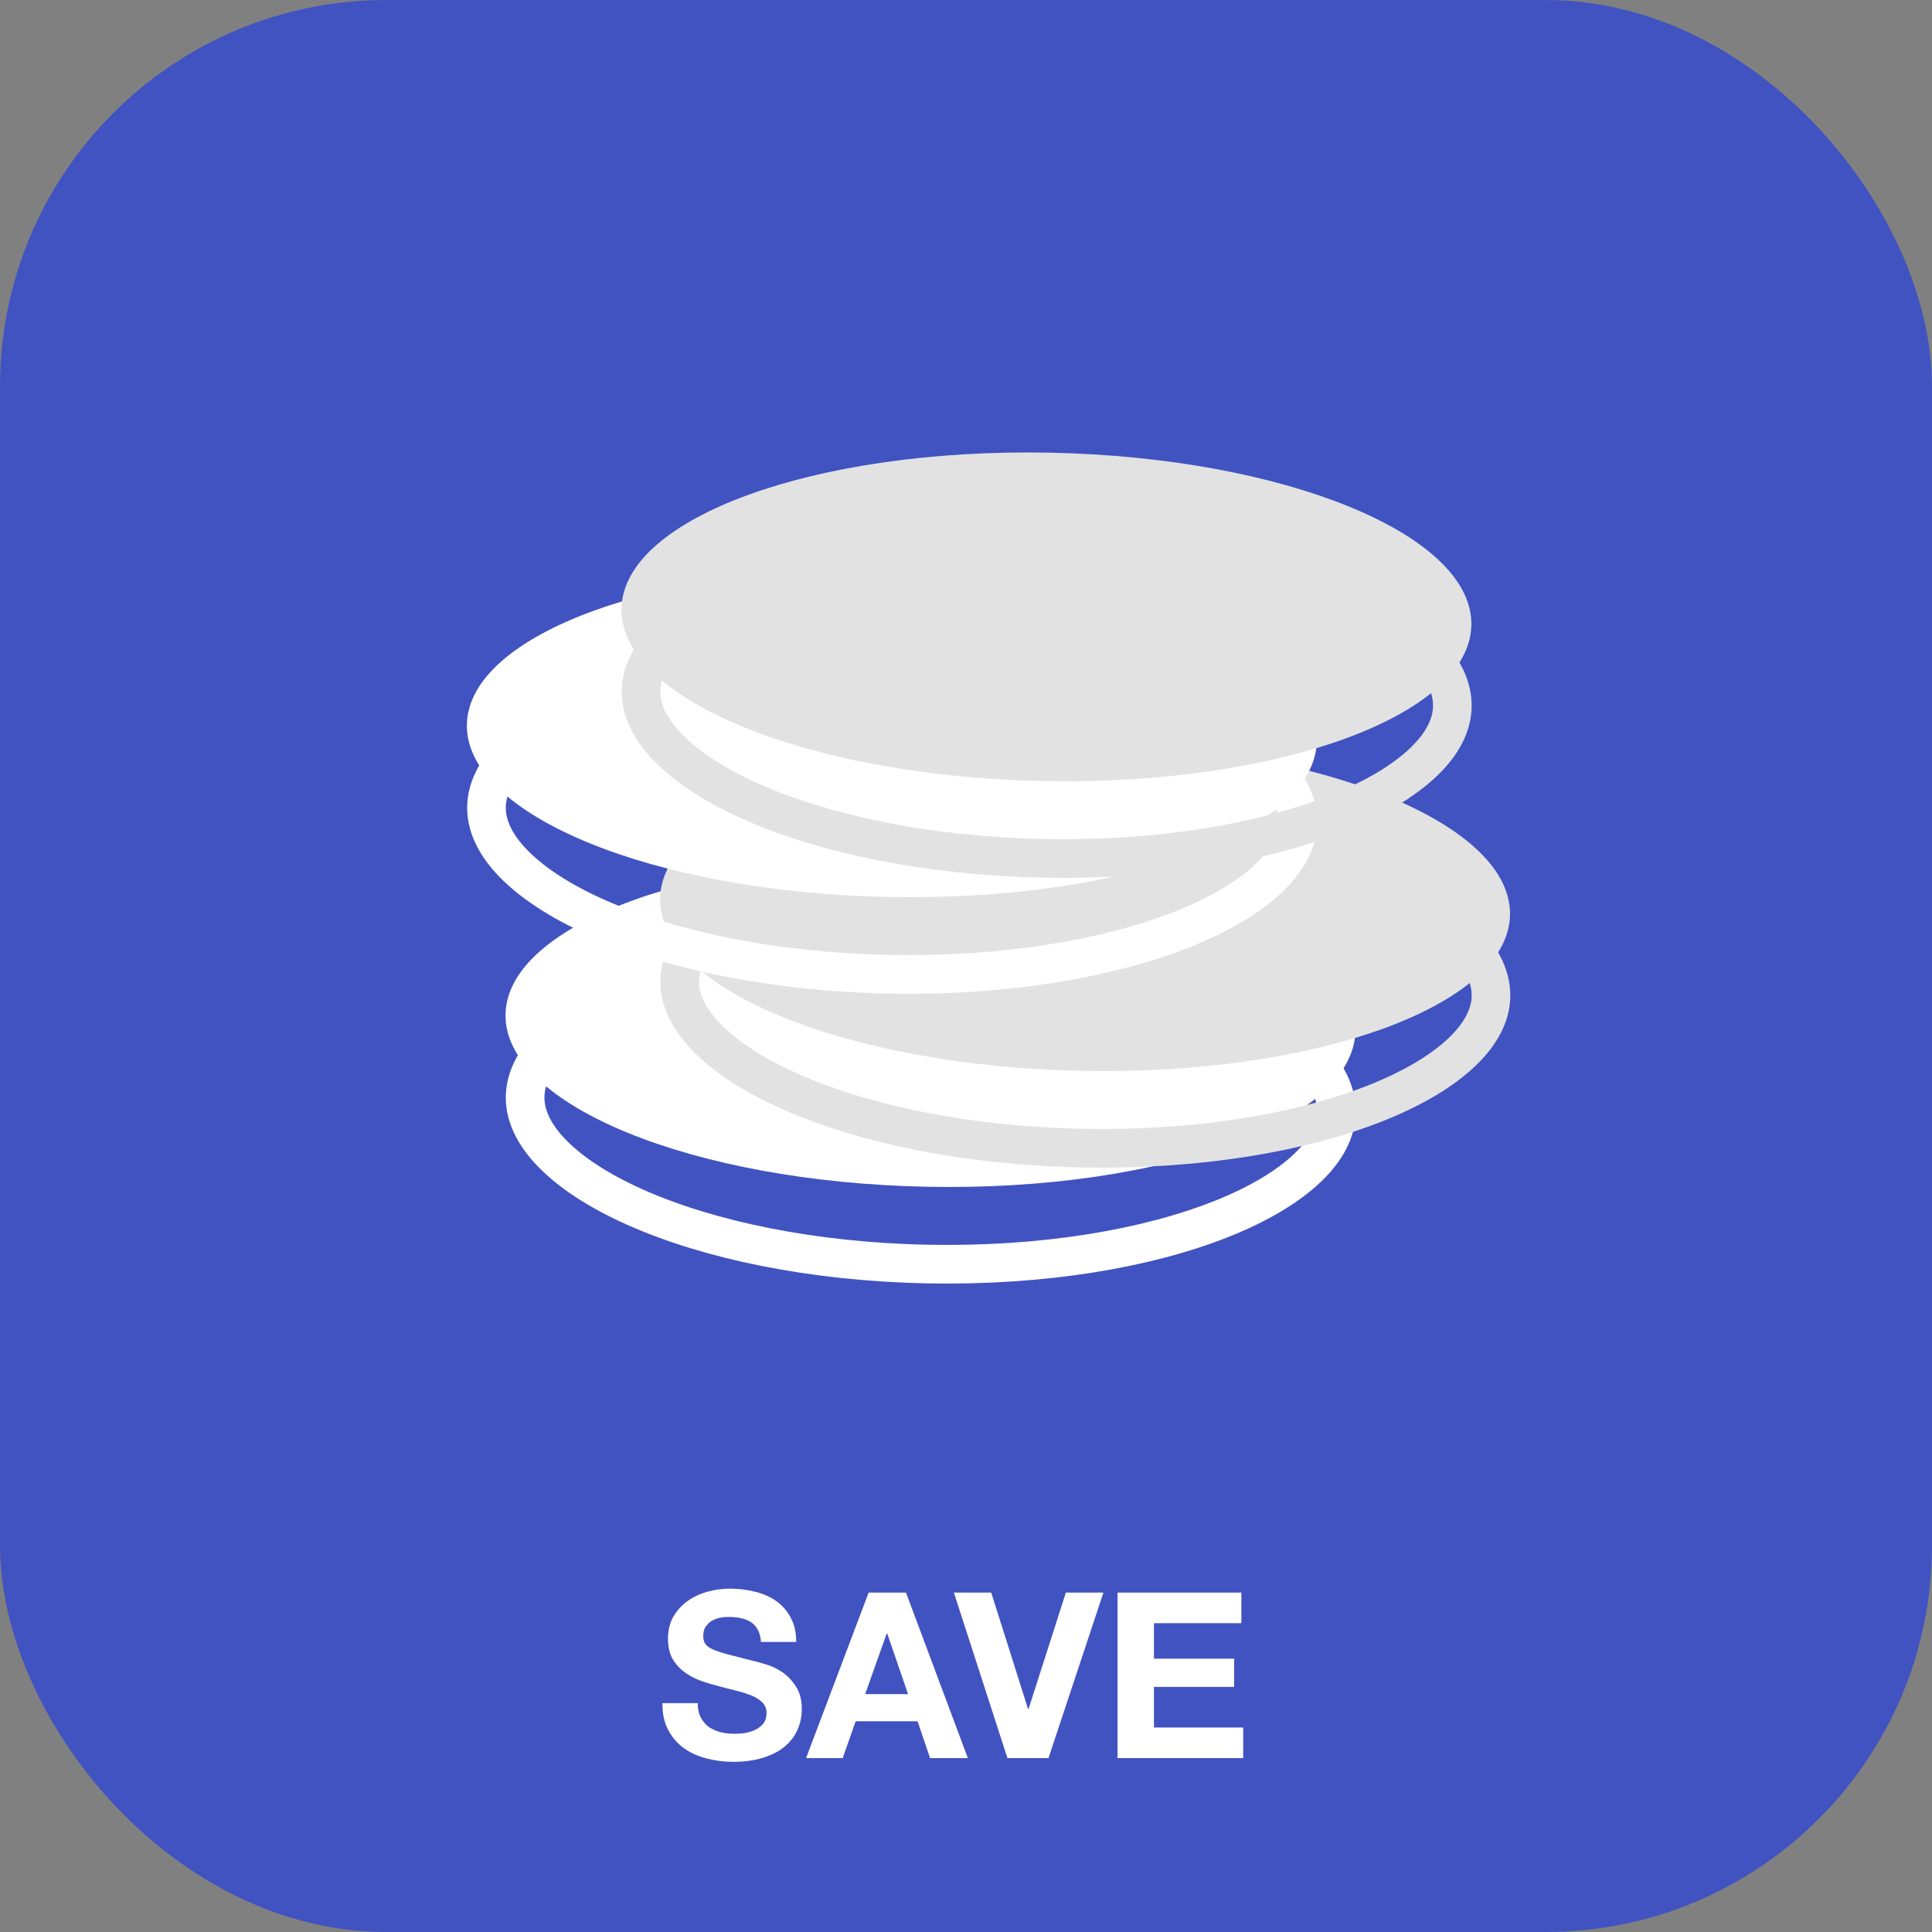 <svg width="100" height="100" viewBox="0 0 100 100" fill="none" xmlns="http://www.w3.org/2000/svg">
<rect x="0" y="0" width="100" height="100" fill="#808080" stroke="none"/>
<rect width="100" height="100" rx="20" fill="#092BFE" fill-opacity="0.52"/>
<path d="M69.658 53.349C69.639 54.334 69.105 55.318 68.035 56.257C66.965 57.197 65.398 58.054 63.427 58.772C59.488 60.206 54.034 61.045 48.006 60.927C41.977 60.809 36.56 59.758 32.68 58.171C30.739 57.377 29.207 56.459 28.174 55.478C27.142 54.497 26.647 53.493 26.666 52.508C26.685 51.523 27.22 50.539 28.289 49.6C29.36 48.66 30.926 47.803 32.897 47.085C36.836 45.651 42.29 44.812 48.318 44.93C54.347 45.048 59.763 46.099 63.644 47.686C65.585 48.48 67.117 49.398 68.15 50.379C69.182 51.36 69.677 52.364 69.658 53.349Z" fill="white" stroke="white"/>
<path d="M69.173 57.574C69.155 58.509 68.69 59.478 67.682 60.443C66.67 61.412 65.165 62.319 63.232 63.089C59.37 64.627 53.989 65.544 48.015 65.427C42.042 65.31 36.7 64.184 32.902 62.496C31 61.651 29.532 60.686 28.558 59.678C27.589 58.675 27.163 57.688 27.181 56.753C27.199 55.818 27.664 54.849 28.672 53.884C29.684 52.915 31.189 52.008 33.122 51.238C36.984 49.7 42.365 48.783 48.339 48.9C54.312 49.017 59.654 50.143 63.452 51.831C65.354 52.676 66.822 53.641 67.795 54.649C68.765 55.653 69.191 56.639 69.173 57.574Z" stroke="white" stroke-width="2"/>
<path d="M77.658 47.349C77.639 48.334 77.105 49.318 76.035 50.257C74.965 51.197 73.398 52.054 71.427 52.772C67.488 54.206 62.034 55.045 56.006 54.927C49.977 54.809 44.56 53.758 40.68 52.171C38.739 51.377 37.207 50.459 36.174 49.478C35.142 48.497 34.647 47.493 34.666 46.508C34.685 45.523 35.219 44.539 36.289 43.6C37.359 42.66 38.926 41.803 40.897 41.085C44.836 39.651 50.29 38.812 56.318 38.93C62.347 39.048 67.763 40.099 71.644 41.686C73.585 42.48 75.117 43.398 76.15 44.379C77.182 45.36 77.677 46.364 77.658 47.349Z" fill="#E2E2E2" stroke="#E2E2E2"/>
<path d="M77.173 51.574C77.155 52.509 76.69 53.478 75.682 54.443C74.67 55.412 73.165 56.319 71.232 57.089C67.37 58.627 61.989 59.544 56.015 59.427C50.042 59.31 44.7 58.184 40.902 56.496C39 55.651 37.532 54.686 36.559 53.678C35.589 52.675 35.163 51.688 35.181 50.753C35.199 49.818 35.664 48.849 36.672 47.884C37.684 46.915 39.189 46.008 41.122 45.238C44.984 43.7 50.365 42.783 56.339 42.9C62.312 43.017 67.653 44.143 71.452 45.831C73.354 46.676 74.822 47.641 75.795 48.649C76.765 49.653 77.191 50.639 77.173 51.574Z" stroke="#E2E2E2" stroke-width="2"/>
<path d="M67.658 38.349C67.639 39.334 67.105 40.318 66.035 41.257C64.965 42.197 63.398 43.054 61.427 43.772C57.488 45.206 52.034 46.045 46.006 45.927C39.977 45.809 34.56 44.758 30.68 43.171C28.739 42.377 27.207 41.459 26.174 40.478C25.142 39.497 24.647 38.493 24.666 37.508C24.685 36.523 25.22 35.539 26.289 34.6C27.36 33.66 28.926 32.803 30.897 32.085C34.836 30.651 40.29 29.812 46.318 29.93C52.347 30.048 57.763 31.099 61.644 32.686C63.585 33.48 65.117 34.398 66.15 35.379C67.182 36.36 67.677 37.364 67.658 38.349Z" fill="white" stroke="white"/>
<path d="M67.173 42.574C67.155 43.509 66.69 44.478 65.682 45.443C64.67 46.412 63.165 47.319 61.232 48.089C57.37 49.627 51.989 50.544 46.015 50.427C40.042 50.31 34.7 49.184 30.902 47.496C29 46.651 27.532 45.686 26.558 44.678C25.589 43.675 25.163 42.688 25.181 41.753C25.199 40.818 25.664 39.849 26.672 38.884C27.684 37.915 29.189 37.008 31.122 36.238C34.984 34.7 40.365 33.783 46.339 33.9C52.312 34.017 57.654 35.143 61.452 36.831C63.354 37.676 64.822 38.641 65.795 39.649C66.765 40.653 67.191 41.639 67.173 42.574Z" stroke="white" stroke-width="2"/>
<path d="M75.658 32.349C75.639 33.334 75.105 34.318 74.035 35.257C72.965 36.197 71.398 37.054 69.427 37.772C65.488 39.206 60.034 40.045 54.006 39.927C47.977 39.809 42.56 38.758 38.68 37.171C36.739 36.377 35.207 35.459 34.174 34.478C33.142 33.497 32.647 32.493 32.666 31.508C32.685 30.523 33.219 29.54 34.289 28.6C35.359 27.66 36.926 26.803 38.897 26.085C42.836 24.651 48.29 23.812 54.318 23.93C60.347 24.048 65.763 25.099 69.644 26.686C71.585 27.48 73.117 28.398 74.15 29.379C75.182 30.36 75.677 31.364 75.658 32.349Z" fill="#E2E2E2" stroke="#E2E2E2"/>
<path d="M75.173 36.574C75.155 37.509 74.69 38.478 73.682 39.443C72.67 40.412 71.165 41.319 69.232 42.089C65.37 43.627 59.989 44.544 54.015 44.427C48.042 44.31 42.7 43.184 38.902 41.496C37 40.651 35.532 39.686 34.559 38.678C33.589 37.675 33.163 36.688 33.181 35.753C33.199 34.818 33.664 33.849 34.672 32.884C35.684 31.915 37.189 31.008 39.122 30.238C42.984 28.7 48.365 27.783 54.339 27.9C60.312 28.017 65.653 29.143 69.452 30.831C71.354 31.676 72.822 32.641 73.795 33.649C74.765 34.653 75.191 35.639 75.173 36.574Z" stroke="#E2E2E2" stroke-width="2"/>
<path d="M36.112 88.156H34.288C34.28 88.684 34.376 89.14 34.576 89.524C34.776 89.908 35.044 90.224 35.38 90.472C35.724 90.72 36.116 90.9 36.556 91.012C37.004 91.132 37.464 91.192 37.936 91.192C38.52 91.192 39.032 91.124 39.472 90.988C39.92 90.852 40.292 90.664 40.588 90.424C40.892 90.176 41.12 89.884 41.272 89.548C41.424 89.212 41.5 88.848 41.5 88.456C41.5 87.976 41.396 87.584 41.188 87.28C40.988 86.968 40.748 86.72 40.468 86.536C40.188 86.352 39.904 86.22 39.616 86.14C39.336 86.052 39.116 85.992 38.956 85.96C38.42 85.824 37.984 85.712 37.648 85.624C37.32 85.536 37.06 85.448 36.868 85.36C36.684 85.272 36.56 85.176 36.496 85.072C36.432 84.968 36.4 84.832 36.4 84.664C36.4 84.48 36.44 84.328 36.52 84.208C36.6 84.088 36.7 83.988 36.82 83.908C36.948 83.828 37.088 83.772 37.24 83.74C37.392 83.708 37.544 83.692 37.696 83.692C37.928 83.692 38.14 83.712 38.332 83.752C38.532 83.792 38.708 83.86 38.86 83.956C39.012 84.052 39.132 84.184 39.22 84.352C39.316 84.52 39.372 84.732 39.388 84.988H41.212C41.212 84.492 41.116 84.072 40.924 83.728C40.74 83.376 40.488 83.088 40.168 82.864C39.848 82.64 39.48 82.48 39.064 82.384C38.656 82.28 38.228 82.228 37.78 82.228C37.396 82.228 37.012 82.28 36.628 82.384C36.244 82.488 35.9 82.648 35.596 82.864C35.292 83.08 35.044 83.352 34.852 83.68C34.668 84 34.576 84.38 34.576 84.82C34.576 85.212 34.648 85.548 34.792 85.828C34.944 86.1 35.14 86.328 35.38 86.512C35.62 86.696 35.892 86.848 36.196 86.968C36.5 87.08 36.812 87.176 37.132 87.256C37.444 87.344 37.752 87.424 38.056 87.496C38.36 87.568 38.632 87.652 38.872 87.748C39.112 87.844 39.304 87.964 39.448 88.108C39.6 88.252 39.676 88.44 39.676 88.672C39.676 88.888 39.62 89.068 39.508 89.212C39.396 89.348 39.256 89.456 39.088 89.536C38.92 89.616 38.74 89.672 38.548 89.704C38.356 89.728 38.176 89.74 38.008 89.74C37.76 89.74 37.52 89.712 37.288 89.656C37.056 89.592 36.852 89.5 36.676 89.38C36.508 89.252 36.372 89.088 36.268 88.888C36.164 88.688 36.112 88.444 36.112 88.156ZM44.781 87.688L45.897 84.544H45.921L47.001 87.688H44.781ZM44.961 82.432L41.721 91H43.617L44.289 89.092H47.493L48.141 91H50.097L46.893 82.432H44.961ZM54.269 91L57.113 82.432H55.169L53.237 88.456H53.213L51.305 82.432H49.373L52.145 91H54.269ZM57.844 82.432V91H64.348V89.416H59.728V87.316H63.88V85.852H59.728V84.016H64.252V82.432H57.844Z" fill="white"/>
</svg>

